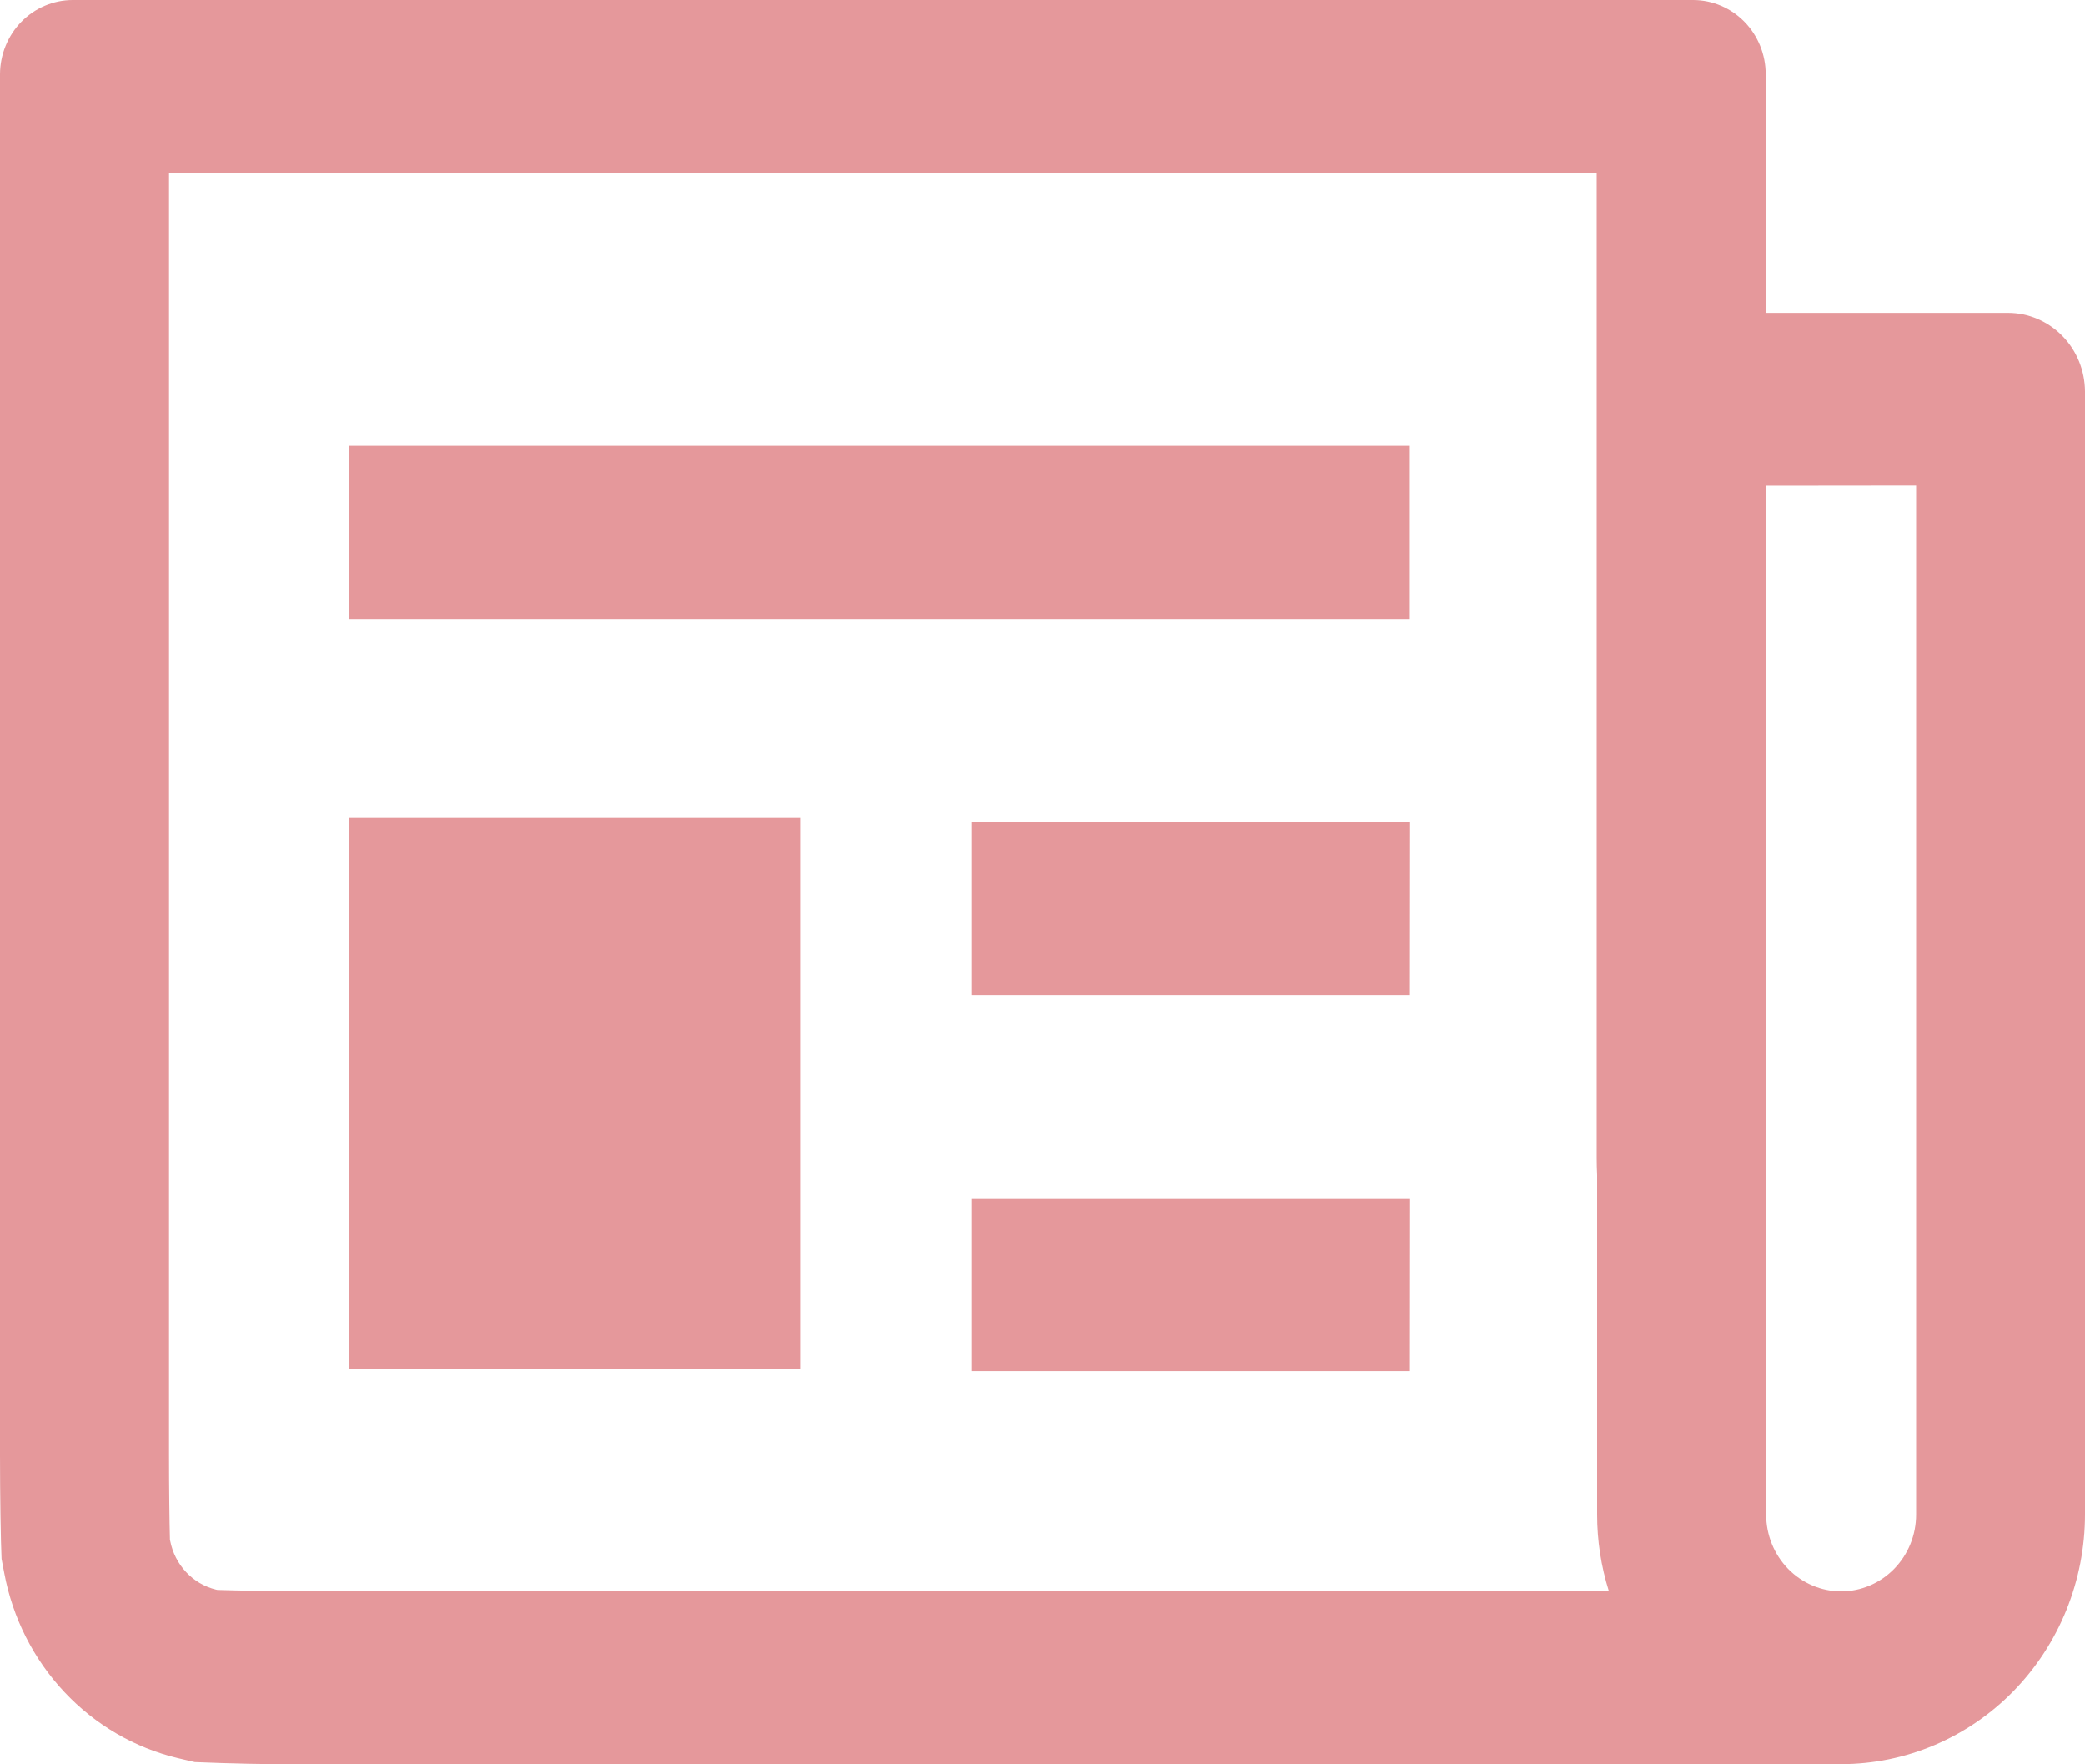 <svg width="39" height="33" viewBox="0 0 39 33" fill="none" xmlns="http://www.w3.org/2000/svg">
<path d="M5.656 33C4.985 33.001 4.314 32.987 3.643 32.959L3.33 32.886C2.52 32.693 1.781 32.263 1.205 31.649C0.628 31.035 0.237 30.262 0.08 29.426L0.029 29.157C0.014 28.848 0 27.972 0 27.209V1.387C0.002 1.019 0.145 0.667 0.399 0.407C0.654 0.147 0.998 0.001 1.357 0H31.673C32.032 0.001 32.376 0.147 32.63 0.407C32.884 0.667 33.027 1.019 33.027 1.387V5.852H37.563C37.944 5.853 38.308 6.009 38.578 6.285C38.847 6.56 38.998 6.934 39 7.324V28.325C39 29.564 38.519 30.752 37.664 31.629C36.809 32.505 35.648 32.997 34.439 32.997L5.656 33ZM5.656 29.762H30.094C29.948 29.298 29.874 28.814 29.874 28.328V21.98C29.869 21.873 29.866 21.767 29.866 21.661V3.235H16.514H3.162V27.209C3.162 27.846 3.17 28.465 3.179 28.798L3.184 28.821C3.227 29.041 3.33 29.244 3.482 29.405C3.633 29.567 3.827 29.68 4.04 29.732L4.068 29.738C4.447 29.75 5.089 29.762 5.656 29.762ZM26.371 8.34H6.529V11.578H26.371V8.34ZM14.967 15.298H6.529V25.612H14.967V15.298ZM26.376 15.374H18.169V18.613H26.373L26.376 15.374ZM26.376 22.412H18.169V25.647H26.373L26.376 22.412ZM33.036 9.087V28.328C33.036 28.709 33.184 29.074 33.447 29.344C33.71 29.613 34.067 29.765 34.439 29.765C34.811 29.765 35.167 29.613 35.43 29.344C35.694 29.074 35.841 28.709 35.841 28.328V9.084L33.036 9.087Z" fill="#E5989B"/>
</svg>
